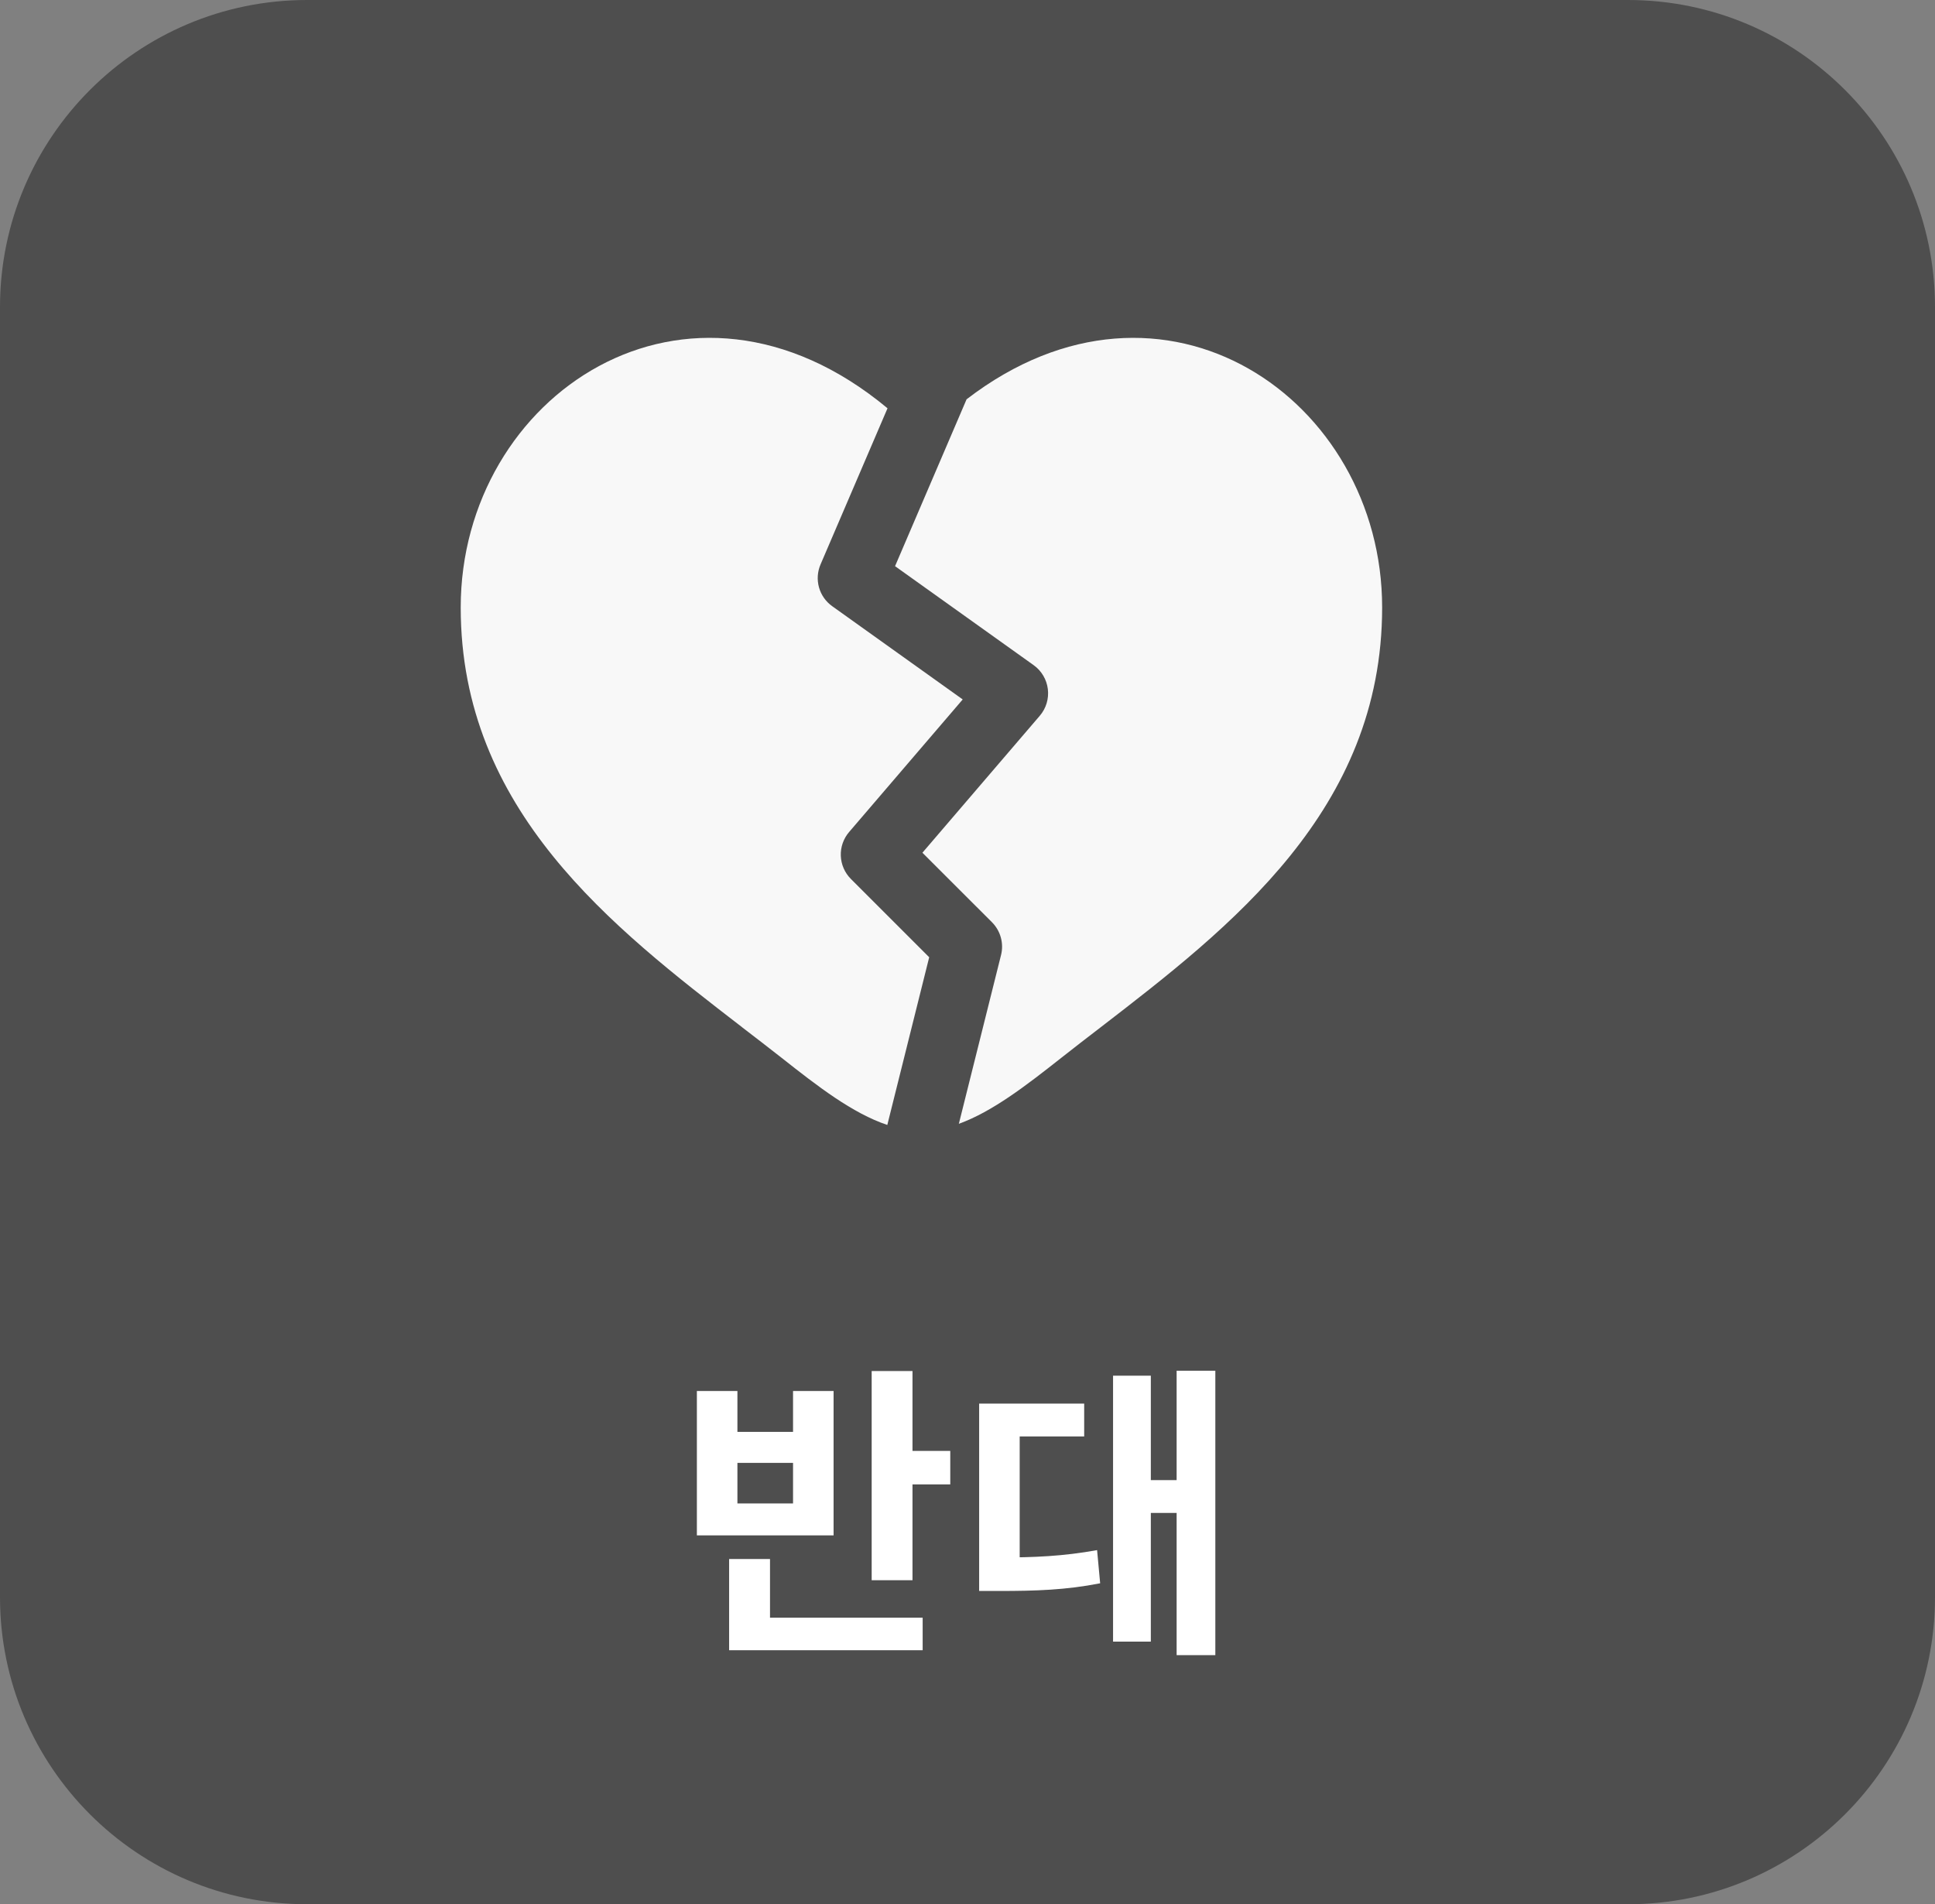 <svg width="63" height="62" viewBox="0 0 63 62" fill="none" xmlns="http://www.w3.org/2000/svg">
<rect x="0" y="0" width="63" height="62" fill="#808080" stroke="none"/>
<path d="M0 10C0 4.477 4.477 0 10 0H53C58.523 0 63 4.477 63 10V52C63 57.523 58.523 62 53 62H10C4.477 62 0 57.523 0 52V10Z" fill="#4E4E4E"/>
<path d="M24.159 33.443C19.947 30.197 15 26.385 15 19.778C15 12.878 22.384 7.875 28.896 13.293L26.715 18.378C26.614 18.614 26.596 18.877 26.665 19.125C26.734 19.372 26.886 19.588 27.095 19.737L31.344 22.773L27.645 27.09C27.461 27.305 27.364 27.582 27.375 27.865C27.386 28.148 27.503 28.417 27.703 28.617L30.253 31.167L28.889 36.627C27.755 36.248 26.614 35.363 25.442 34.437C25.026 34.11 24.596 33.78 24.157 33.443H24.159Z" fill="#F8F8F8"/>
<path d="M31.218 36.59C32.316 36.192 33.422 35.334 34.557 34.439C34.973 34.11 35.403 33.779 35.841 33.443C40.053 30.197 45 26.385 45 19.778C45 13.005 37.889 8.063 31.47 13.001L29.141 18.434L33.654 21.657C33.781 21.748 33.888 21.864 33.967 21.999C34.047 22.133 34.097 22.282 34.116 22.437C34.135 22.592 34.121 22.749 34.076 22.898C34.031 23.048 33.955 23.186 33.854 23.304L30.032 27.764L32.297 30.027C32.434 30.165 32.533 30.335 32.585 30.523C32.637 30.71 32.639 30.907 32.592 31.095L31.218 36.59Z" fill="#F8F8F8"/>
<path d="M28.38 44.64H29.709V51.45H28.38V44.64ZM29.329 47.24H30.939V48.33H29.329V47.24ZM23.739 52.67H30.04V53.73H23.739V52.67ZM23.739 50.76H25.07V52.9H23.739V50.76ZM22.689 45.29H24.009V46.62H25.82V45.29H27.14V49.99H22.689V45.29ZM24.009 47.63V48.95H25.82V47.63H24.009ZM38.309 44.63H39.569V53.89H38.309V44.63ZM37.069 48.19H38.609V49.26H37.069V48.19ZM36.239 44.79H37.469V53.45H36.239V44.79ZM31.879 50.71H32.529C33.669 50.71 34.619 50.67 35.719 50.47L35.819 51.55C34.699 51.77 33.719 51.8 32.529 51.8H31.879V50.71ZM31.879 45.7H35.299V46.77H33.199V51.23H31.879V45.7Z" fill="white"/>
</svg>
